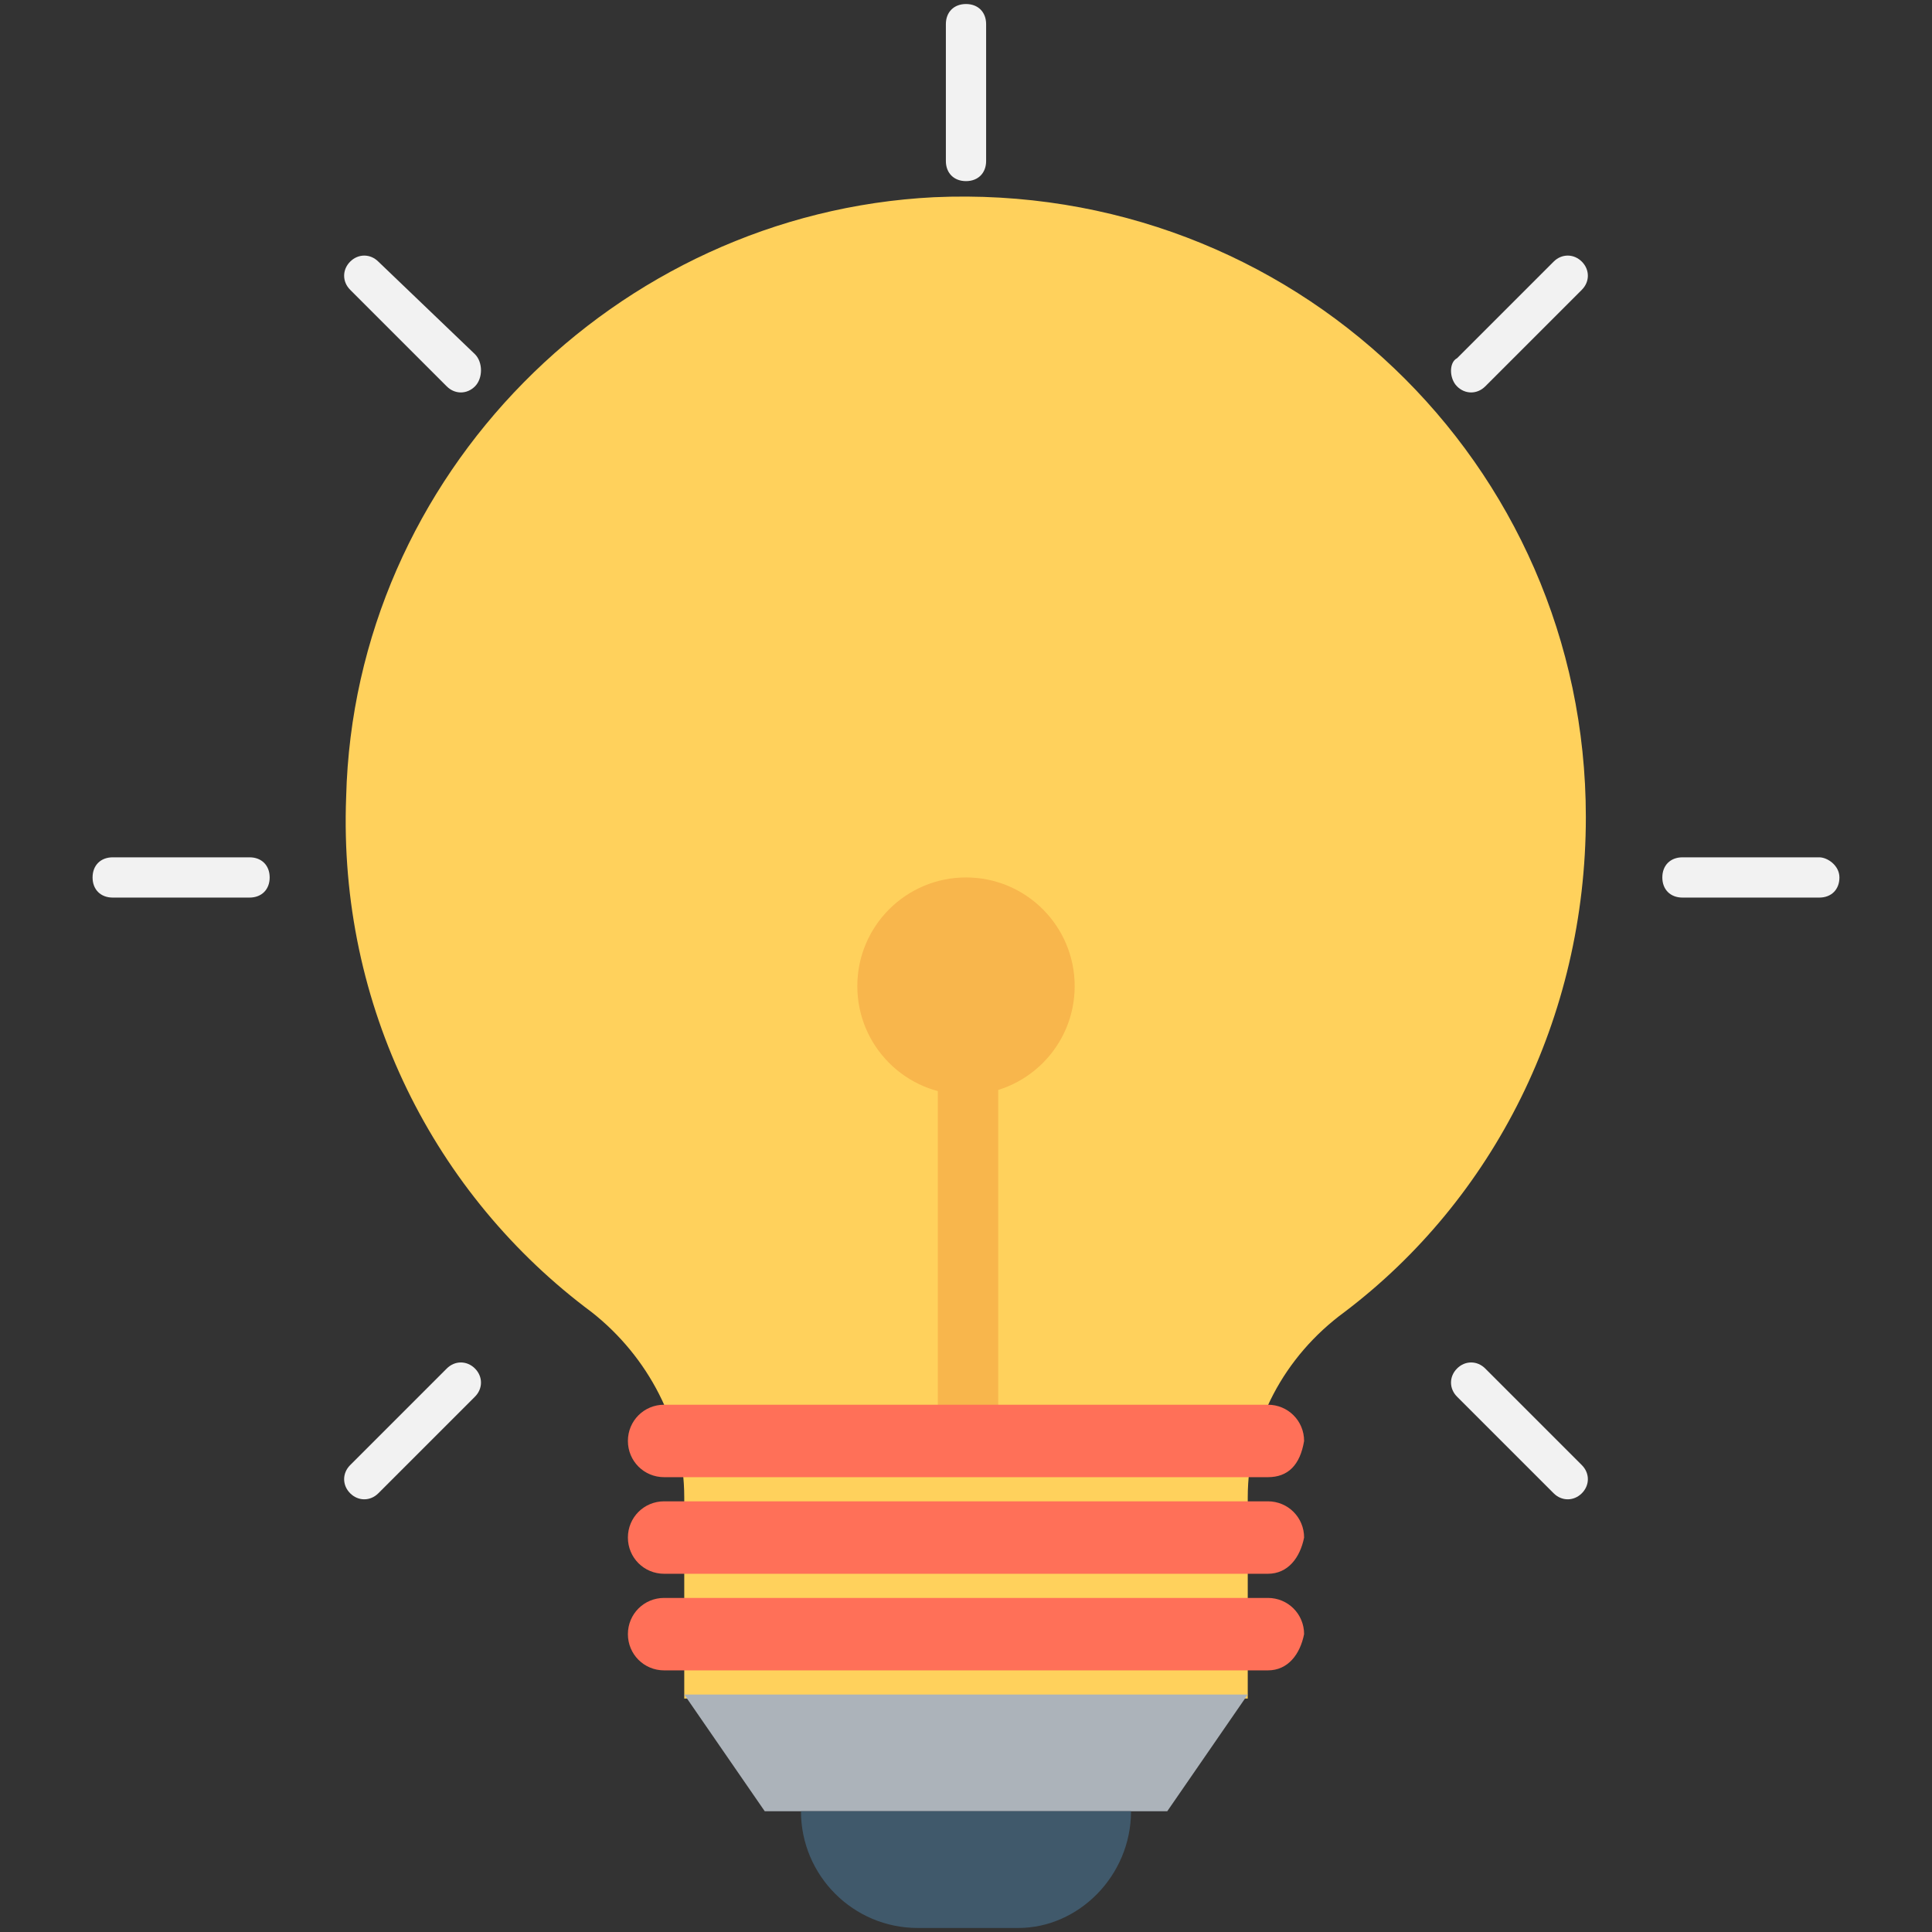 <?xml version="1.0" encoding="utf-8"?>
<!-- Generator: Adobe Illustrator 18.0.0, SVG Export Plug-In . SVG Version: 6.00 Build 0)  -->
<!DOCTYPE svg PUBLIC "-//W3C//DTD SVG 1.1//EN" "http://www.w3.org/Graphics/SVG/1.1/DTD/svg11.dtd">
<svg version="1.1" id="Layer_1" xmlns="http://www.w3.org/2000/svg" xmlns:xlink="http://www.w3.org/1999/xlink" x="0px" y="0px"
	 viewBox="0 0 48 48" enable-background="new 0 0 48 48" xml:space="preserve">
<rect x="0" y="0" width="48" height="48" fill="#333333" stroke="none"/>
<g>
	<path fill="#FFD15C" d="M39.4,20.3c0-8.8-7.3-15.8-16.2-15.4C15.3,5.3,8.8,11.8,8.6,19.8c-0.2,5.2,2.2,9.9,6.1,12.8
		c1.4,1.1,2.3,2.8,2.3,4.6v5H31v-5c0-1.8,0.9-3.5,2.4-4.6C37.1,29.8,39.4,25.3,39.4,20.3z"/>
	<polygon fill="#ACB3BA" points="29,45 19,45 17,42.1 31,42.1 	"/>
	<path fill="#40596B" d="M25.3,47.9h-2.5c-1.6,0-2.9-1.3-2.9-2.9v0h8.2v0C28.1,46.6,26.8,47.9,25.3,47.9z"/>
	<rect x="23.3" y="26.4" fill="#F8B64C" width="1.5" height="9.5"/>
	<path fill="#FF7058" d="M31.5,41.5h-15c-0.5,0-0.9-0.4-0.9-0.9l0,0c0-0.5,0.4-0.9,0.9-0.9h15c0.5,0,0.9,0.4,0.9,0.9l0,0
		C32.3,41.1,32,41.5,31.5,41.5z"/>
	<path fill="#FF7058" d="M31.5,39.1h-15c-0.5,0-0.9-0.4-0.9-0.9l0,0c0-0.5,0.4-0.9,0.9-0.9h15c0.5,0,0.9,0.4,0.9,0.9l0,0
		C32.3,38.7,32,39.1,31.5,39.1z"/>
	<path fill="#FF7058" d="M31.5,36.7h-15c-0.5,0-0.9-0.4-0.9-0.9l0,0c0-0.5,0.4-0.9,0.9-0.9h15c0.5,0,0.9,0.4,0.9,0.9l0,0
		C32.3,36.4,32,36.7,31.5,36.7z"/>
	<circle fill="#F8B64C" cx="24" cy="24.5" r="2.7"/>
	<g>
		<g>
			<path fill="#F2F2F2" d="M6.2,21.3H2.8c-0.3,0-0.5,0.2-0.5,0.5s0.2,0.5,0.5,0.5h3.4c0.3,0,0.5-0.2,0.5-0.5S6.5,21.3,6.2,21.3z"/>
			<path fill="#F2F2F2" d="M45.2,21.3h-3.4c-0.3,0-0.5,0.2-0.5,0.5s0.2,0.5,0.5,0.5h3.4c0.3,0,0.5-0.2,0.5-0.5S45.4,21.3,45.2,21.3z
				"/>
		</g>
		<g>
			<path fill="#F2F2F2" d="M11.8,8.8L9.4,6.5c-0.2-0.2-0.5-0.2-0.7,0S8.5,7,8.7,7.2l2.4,2.4c0.2,0.2,0.5,0.2,0.7,0S12,9,11.8,8.8z"
				/>
			<path fill="#F2F2F2" d="M39.3,36.4L36.9,34c-0.2-0.2-0.5-0.2-0.7,0c-0.2,0.2-0.2,0.5,0,0.7l2.4,2.4c0.2,0.2,0.5,0.2,0.7,0
				C39.5,36.9,39.5,36.6,39.3,36.4z"/>
		</g>
		<g>
			<path fill="#F2F2F2" d="M24.5,4V0.6c0-0.3-0.2-0.5-0.5-0.5s-0.5,0.2-0.5,0.5V4c0,0.3,0.2,0.5,0.5,0.5S24.5,4.3,24.5,4z"/>
		</g>
		<g>
			<path fill="#F2F2F2" d="M36.9,9.6l2.4-2.4c0.2-0.2,0.2-0.5,0-0.7c-0.2-0.2-0.5-0.2-0.7,0l-2.4,2.4C36,9,36,9.4,36.2,9.6
				S36.7,9.8,36.9,9.6z"/>
			<path fill="#F2F2F2" d="M9.4,37.1l2.4-2.4c0.2-0.2,0.2-0.5,0-0.7c-0.2-0.2-0.5-0.2-0.7,0l-2.4,2.4c-0.2,0.2-0.2,0.5,0,0.7
				S9.2,37.3,9.4,37.1z"/>
		</g>
	</g>
</g>
</svg>
